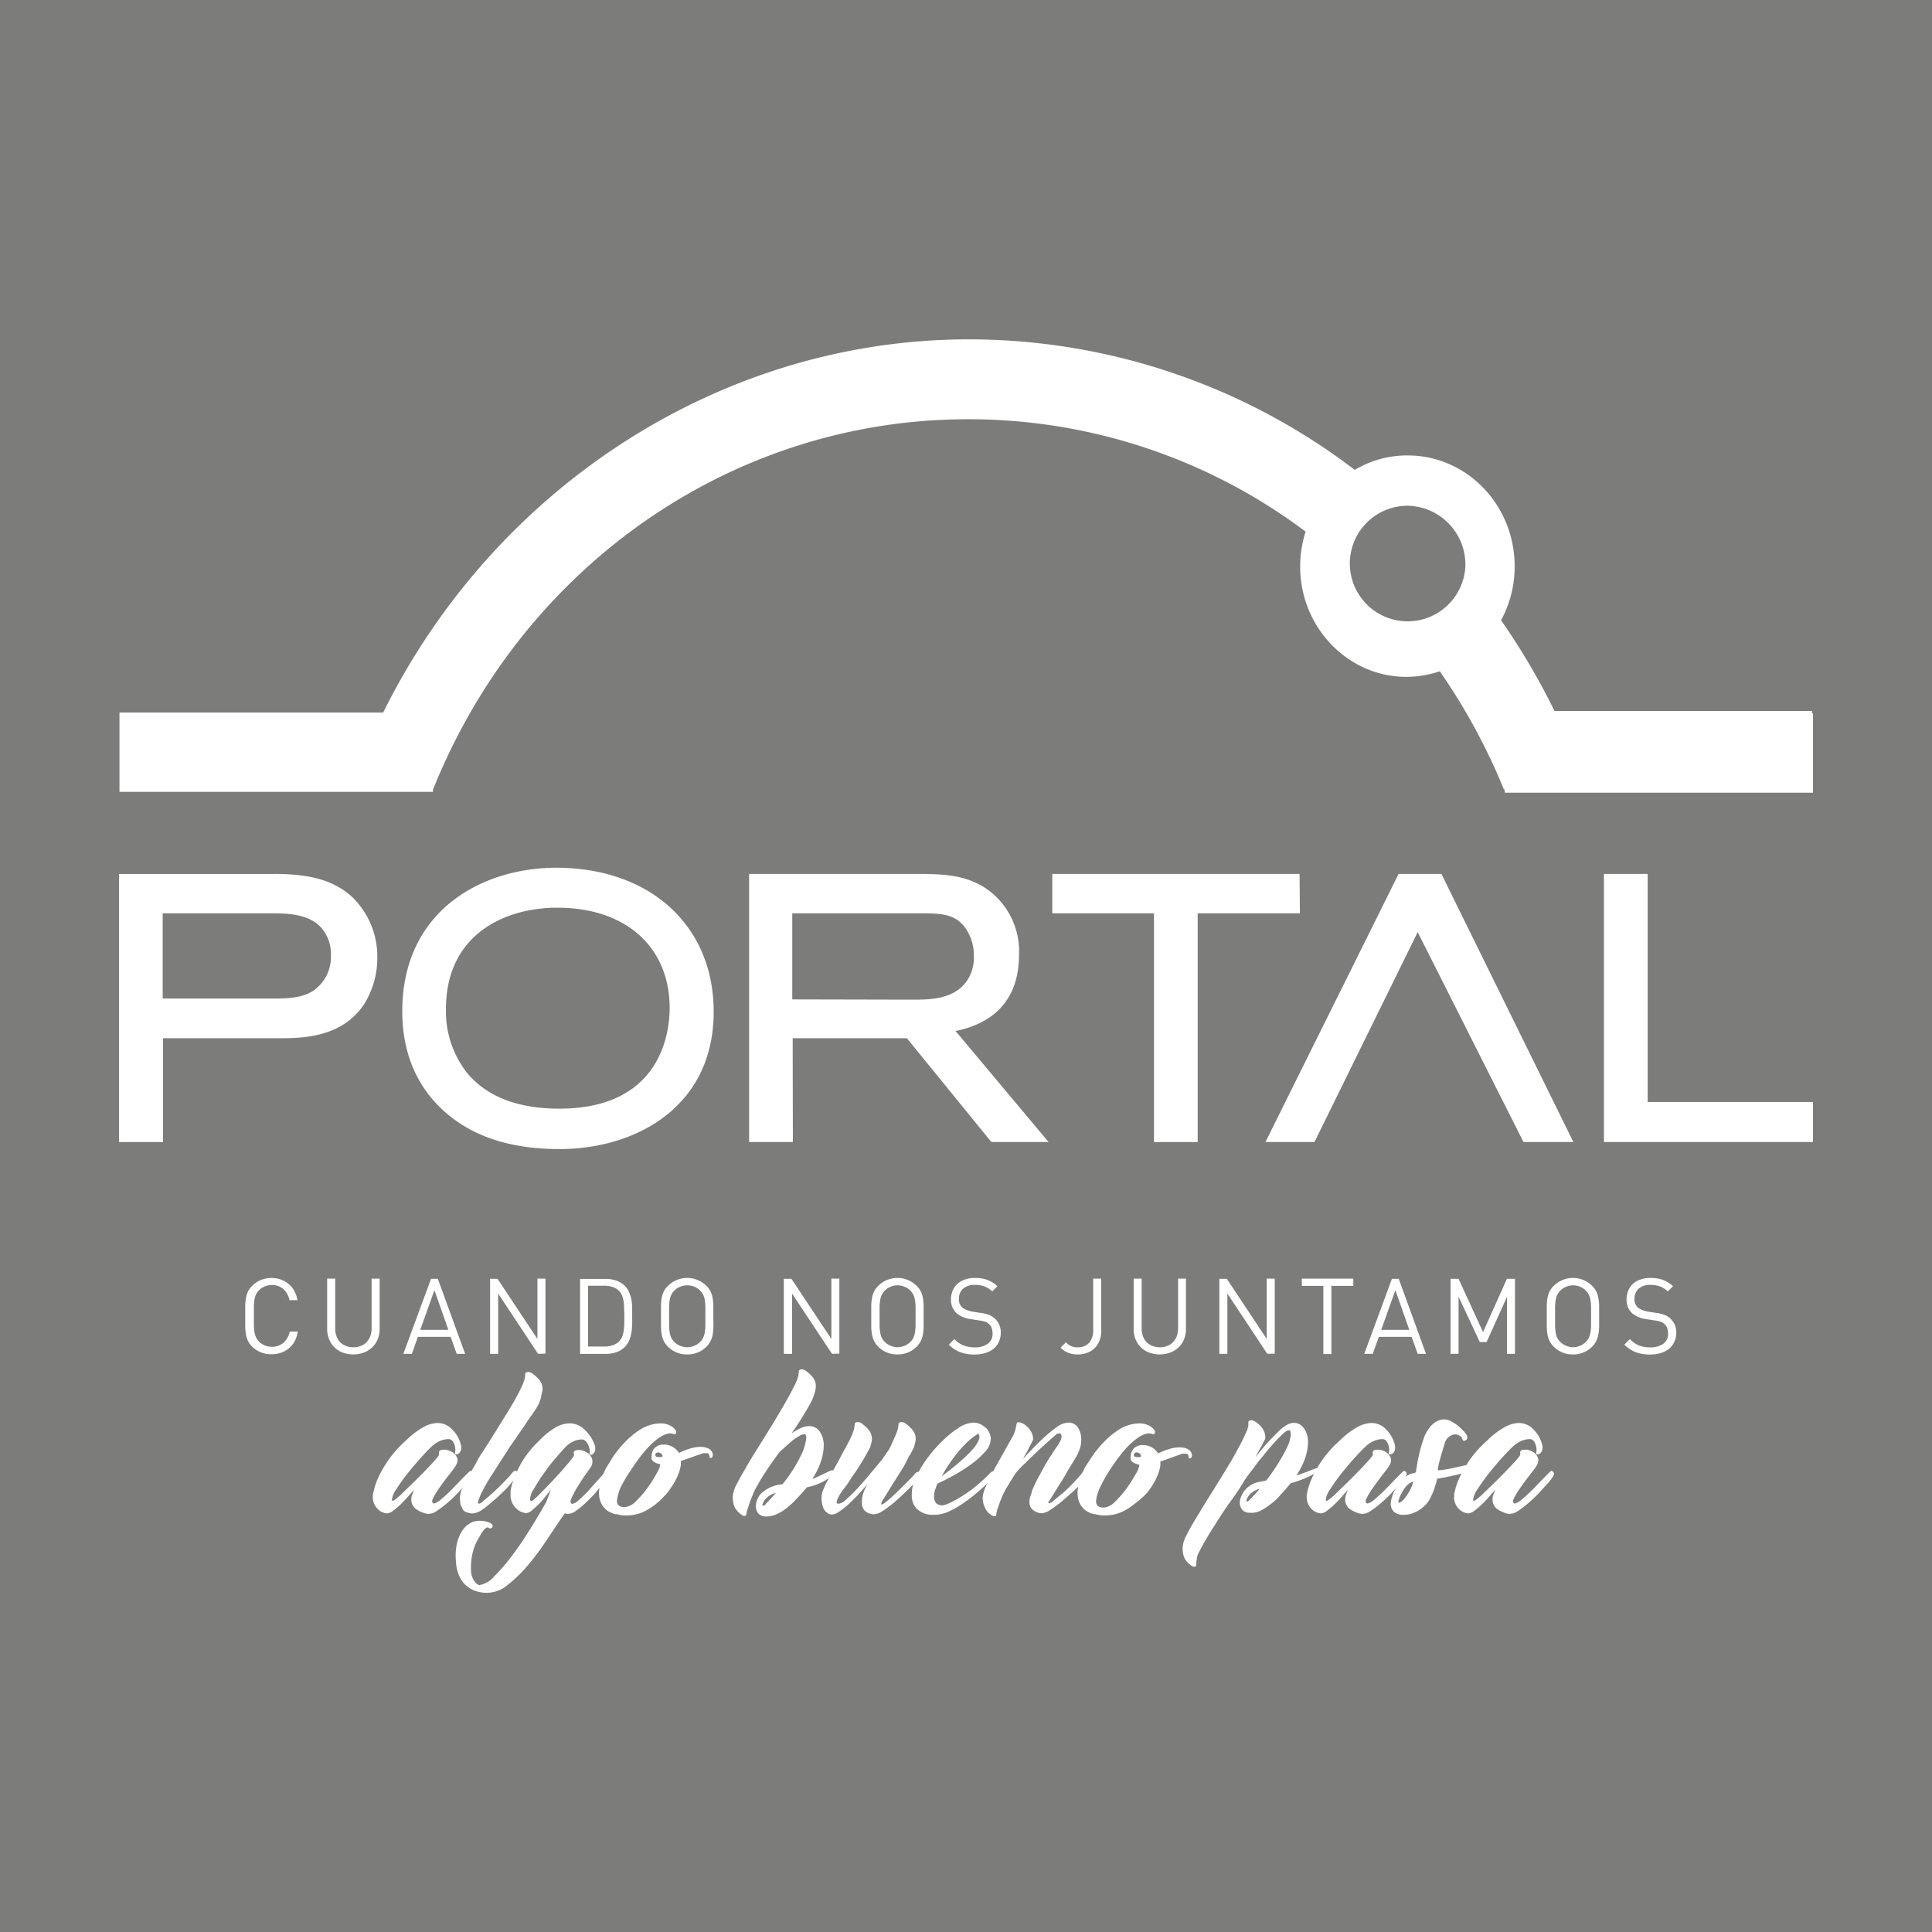 <svg xmlns="http://www.w3.org/2000/svg" viewBox="0 0 283.46 283.46"><defs><style>.cls-1{fill:#7c7c7b;}.cls-2{fill:#fff;}</style></defs><title>LOGOS PORTAL (BLANCO)</title><g id="Capa_2" data-name="Capa 2"><rect class="cls-1" width="283.46" height="283.46"/></g><g id="Capa_1" data-name="Capa 1"><path class="cls-2" d="M185.67,167.55h7.19L208,136.76l15.52,30.79h7.32l-19.36-39.33H205.2Zm5-39.33H154.39V134h14.92v33.56h6.41V134h15Zm-74.43,18.41V134h19.64c2.24.05,4.57.11,6,2.53a6.91,6.91,0,0,1,1,3.71A6,6,0,0,1,141.8,144c-1.93,2.67-5.47,2.67-8.05,2.67Zm.06,5.7h16.76l12.39,15.22h8.39l-13.64-16.28c3.14-.66,9.31-2.66,9.31-11.21a11.19,11.19,0,0,0-3.46-8.59c-3.32-3.13-7.37-3.19-10.68-3.25H109.91v39.33h6.42Zm-50.87-4.28c0-10.64,8.13-14.66,15.73-14.87h.67c10,0,16.42,5.78,16.42,14.72,0,3.46-1.17,14.76-16.18,14.76-6.12,0-10.68-1.77-13.57-5.28a14.58,14.58,0,0,1-3.07-9.32m-6.41.32c0,8.54,4.17,13.35,7.66,15.88,3.88,2.87,9.06,4.33,15.39,4.33,11.27,0,22.64-6.23,22.64-20.15,0-12.58-9.24-21.07-23-21.13-11.29,0-22.69,6.52-22.69,21.07M39.42,134c2.53,0,5.69,0,7.61,2a5.84,5.84,0,0,1,1.52,4.21,6,6,0,0,1-2.46,5.06c-1.74,1.23-4.16,1.23-6.11,1.23H23.87V134Zm.77-5.77H17.47v39.33h6.45V152.33H40.7c3.48,0,9.31,0,12.66-4.9a12.77,12.77,0,0,0,2-6.94,12.17,12.17,0,0,0-3.74-8.93c-2.65-2.37-6-3.34-11.43-3.34M215,83a8.48,8.48,0,1,1-8.48-8.8A8.64,8.64,0,0,1,215,83m5.79,33.3H266V104.67h-.14v-.36H228.07A101.38,101.38,0,0,0,220.23,91a16.41,16.41,0,0,0,2-7.89c0-9-7-16.29-15.71-16.29a15,15,0,0,0-7.75,2.12,93.38,93.38,0,0,0-56.65-19.15c-36.19,0-69.48,21.6-85.9,54.75H17.53v11.64h46v-.34h0l.21-.51C77.1,82.63,107.84,61.51,142,61.51A82.33,82.33,0,0,1,191.56,78a16.72,16.72,0,0,0-.8,5.13c0,8.92,7,16.18,15.6,16.18a15.86,15.86,0,0,0,4.88-.82,89.28,89.28,0,0,1,9.19,16.81l.21.51h.1ZM266,167.55v-5.87H241.74V128.22h-6.41v39.33Z"/><path class="cls-2" d="M43.21,196.83a3.65,3.65,0,0,1-.83,1,3.76,3.76,0,0,1-1.14.64,4.08,4.08,0,0,1-1.38.22A3.9,3.9,0,0,1,37,197.58a3.14,3.14,0,0,1-.6-.81,4.23,4.23,0,0,1-.31-.93,8,8,0,0,1-.11-1.18c0-.44,0-.95,0-1.54s0-1.11,0-1.54a7.91,7.91,0,0,1,.11-1.18,4.15,4.15,0,0,1,.31-.94,2.94,2.94,0,0,1,.6-.8,3.8,3.8,0,0,1,1.28-.86,4.14,4.14,0,0,1,1.54-.29,4.08,4.08,0,0,1,1.38.22,3.79,3.79,0,0,1,1.14.65,3.52,3.52,0,0,1,.83,1,4.5,4.5,0,0,1,.48,1.38H42.48a3,3,0,0,0-.9-1.62,2.48,2.48,0,0,0-1.72-.61,2.92,2.92,0,0,0-1,.2,2.56,2.56,0,0,0-.86.58,2.18,2.18,0,0,0-.41.56,2.72,2.72,0,0,0-.24.73,8.58,8.58,0,0,0-.1,1c0,.4,0,.89,0,1.47s0,1.06,0,1.46a8.37,8.37,0,0,0,.1,1,2.61,2.61,0,0,0,.24.73,2.41,2.41,0,0,0,.41.57,2.54,2.54,0,0,0,.86.57,2.92,2.92,0,0,0,1,.2,2.59,2.59,0,0,0,1.74-.6,3,3,0,0,0,.91-1.63h1.18A4.57,4.57,0,0,1,43.21,196.83Z"/><path class="cls-2" d="M55.41,196.5a3.54,3.54,0,0,1-.81,1.19,3.65,3.65,0,0,1-1.22.76,4.56,4.56,0,0,1-3.09,0,3.45,3.45,0,0,1-2-1.95A3.91,3.91,0,0,1,48,195V187.6h1.18v7.3a3.17,3.17,0,0,0,.19,1.14,2.35,2.35,0,0,0,1.37,1.43,3,3,0,0,0,1.1.2,3,3,0,0,0,1.1-.2,2.38,2.38,0,0,0,.85-.56,2.47,2.47,0,0,0,.54-.87,3.17,3.17,0,0,0,.19-1.14v-7.3h1.18V195A3.9,3.9,0,0,1,55.41,196.5Z"/><path class="cls-2" d="M67,198.63l-.88-2.49H61.31l-.88,2.49H59.18l4.06-11h1l4,11Zm-3.26-9.34-2.08,5.82h4.12Z"/><path class="cls-2" d="M78.94,198.63l-5.85-8.84v8.84H71.91v-11H73l5.85,8.82V187.6h1.18v11Z"/><path class="cls-2" d="M92.75,194.2a8.66,8.66,0,0,1-.1,1.25,5.05,5.05,0,0,1-.32,1.17,3.09,3.09,0,0,1-.65,1,3.51,3.51,0,0,1-1.21.76,4.67,4.67,0,0,1-1.58.26H85.11v-11h3.78a4.44,4.44,0,0,1,1.58.27,3.34,3.34,0,0,1,1.21.75,3.2,3.2,0,0,1,.65,1,4.35,4.35,0,0,1,.32,1.08,7.46,7.46,0,0,1,.1,1.16c0,.4,0,.79,0,1.17S92.76,193.78,92.75,194.2ZM91.57,192a5.86,5.86,0,0,0-.07-1,3.87,3.87,0,0,0-.21-.86,2.19,2.19,0,0,0-.44-.7,2.33,2.33,0,0,0-1-.63,4.07,4.07,0,0,0-1.19-.17H86.28v8.92h2.41a3.76,3.76,0,0,0,1.19-.18,2.33,2.33,0,0,0,1-.63,2,2,0,0,0,.44-.73,4.7,4.7,0,0,0,.21-.95,7,7,0,0,0,.07-1c0-.37,0-.72,0-1.06S91.58,192.31,91.57,192Z"/><path class="cls-2" d="M104.67,194.66a8,8,0,0,1-.11,1.18,4.23,4.23,0,0,1-.31.93,3.14,3.14,0,0,1-.6.81,3.86,3.86,0,0,1-2.82,1.14A3.85,3.85,0,0,1,98,197.58a3.14,3.14,0,0,1-.6-.81,4.23,4.23,0,0,1-.31-.93,8,8,0,0,1-.11-1.18c0-.44,0-.95,0-1.54s0-1.11,0-1.54a7.91,7.91,0,0,1,.11-1.18,4.15,4.15,0,0,1,.31-.94,2.94,2.94,0,0,1,.6-.8,4,4,0,0,1,5.64,0,2.94,2.94,0,0,1,.6.8,4.15,4.15,0,0,1,.31.94,7.91,7.91,0,0,1,.11,1.18c0,.43,0,.95,0,1.54S104.68,194.22,104.67,194.66Zm-1.18-3a8.39,8.39,0,0,0-.1-1,2.64,2.64,0,0,0-.24-.72,2.41,2.41,0,0,0-.41-.57,2.56,2.56,0,0,0-.86-.58,2.73,2.73,0,0,0-2.1,0,2.56,2.56,0,0,0-.86.58,2.41,2.41,0,0,0-.41.57,2.64,2.64,0,0,0-.24.72,8.39,8.39,0,0,0-.1,1c0,.4,0,.89,0,1.47s0,1.06,0,1.46a8.37,8.37,0,0,0,.1,1,2.9,2.9,0,0,0,.24.72,2.18,2.18,0,0,0,.41.56,2.56,2.56,0,0,0,.86.58,2.73,2.73,0,0,0,2.1,0,2.56,2.56,0,0,0,.86-.58,2.18,2.18,0,0,0,.41-.56,2.9,2.9,0,0,0,.24-.72,8.37,8.37,0,0,0,.1-1c0-.4,0-.89,0-1.46S103.5,192.05,103.49,191.65Z"/><path class="cls-2" d="M122.07,198.63l-5.86-8.84v8.84H115v-11h1.12l5.86,8.82V187.6h1.17v11Z"/><path class="cls-2" d="M135.51,194.66a8,8,0,0,1-.11,1.18,3.77,3.77,0,0,1-.31.93,3.14,3.14,0,0,1-.6.81,3.88,3.88,0,0,1-1.27.85,4,4,0,0,1-1.55.29,3.86,3.86,0,0,1-2.82-1.14,3.09,3.09,0,0,1-.59-.81,3.39,3.39,0,0,1-.31-.93,6.81,6.81,0,0,1-.12-1.18c0-.44,0-.95,0-1.54s0-1.11,0-1.54a6.71,6.71,0,0,1,.12-1.18,3.35,3.35,0,0,1,.31-.94,2.9,2.9,0,0,1,.59-.8,4,4,0,0,1,5.64,0,2.94,2.94,0,0,1,.6.8,3.71,3.71,0,0,1,.31.94,7.91,7.91,0,0,1,.11,1.18c0,.43,0,.95,0,1.54S135.52,194.22,135.51,194.66Zm-1.18-3a8.39,8.39,0,0,0-.1-1,2.34,2.34,0,0,0-.24-.72,2.41,2.41,0,0,0-.41-.57,2.56,2.56,0,0,0-.86-.58,2.73,2.73,0,0,0-1.05-.21,2.65,2.65,0,0,0-1,.21,2.38,2.38,0,0,0-.86.58,2.2,2.2,0,0,0-.42.57,2.34,2.34,0,0,0-.23.72,6.63,6.63,0,0,0-.11,1c0,.4,0,.89,0,1.47s0,1.06,0,1.46a6.63,6.63,0,0,0,.11,1,2.54,2.54,0,0,0,.23.72,2,2,0,0,0,.42.56,2.38,2.38,0,0,0,.86.58,2.65,2.65,0,0,0,1,.21,2.73,2.73,0,0,0,1.05-.21,2.56,2.56,0,0,0,.86-.58,2.18,2.18,0,0,0,.41-.56,2.54,2.54,0,0,0,.24-.72,8.37,8.37,0,0,0,.1-1c0-.4,0-.89,0-1.46S134.34,192.05,134.33,191.65Z"/><path class="cls-2" d="M146.53,196.9a2.66,2.66,0,0,1-.77,1,3.74,3.74,0,0,1-1.21.62,5.45,5.45,0,0,1-1.56.21,5.86,5.86,0,0,1-2.12-.34,4.79,4.79,0,0,1-1.66-1.11l.81-.81a4,4,0,0,0,1.38.95,4.72,4.72,0,0,0,1.63.26,3.08,3.08,0,0,0,1.9-.53,1.79,1.79,0,0,0,.7-1.51,2.42,2.42,0,0,0-.13-.79,1.38,1.38,0,0,0-.4-.59,1.62,1.62,0,0,0-.55-.34,6.12,6.12,0,0,0-.89-.19l-1.29-.2a4,4,0,0,1-2-.84,2.6,2.6,0,0,1-.84-2.06,3.18,3.18,0,0,1,.25-1.28,2.75,2.75,0,0,1,.7-1,3.35,3.35,0,0,1,1.11-.63,4.45,4.45,0,0,1,1.47-.22,4.91,4.91,0,0,1,1.81.29,4.5,4.5,0,0,1,1.47.92l-.75.76a3.76,3.76,0,0,0-1.1-.71,4,4,0,0,0-1.48-.24,2.43,2.43,0,0,0-1.71.56,1.91,1.91,0,0,0-.61,1.49,1.61,1.61,0,0,0,.5,1.27,2.64,2.64,0,0,0,.65.37,4.87,4.87,0,0,0,.83.23l1.21.19c.26,0,.49.08.69.13a3.46,3.46,0,0,1,.54.16,2.74,2.74,0,0,1,.42.21,3.18,3.18,0,0,1,.37.27,2.73,2.73,0,0,1,.93,2.19A3,3,0,0,1,146.53,196.9Z"/><path class="cls-2" d="M161.31,196.72a3,3,0,0,1-.71,1.08,3.14,3.14,0,0,1-1.09.68,3.81,3.81,0,0,1-1.38.24,3.77,3.77,0,0,1-1.4-.24,3.28,3.28,0,0,1-1.13-.75l.79-.79a2.67,2.67,0,0,0,.68.52,2.19,2.19,0,0,0,1.06.21,2.12,2.12,0,0,0,1.67-.66,2.73,2.73,0,0,0,.59-1.88V187.6h1.18v7.69A3.87,3.87,0,0,1,161.31,196.72Z"/><path class="cls-2" d="M173.72,196.5a3.4,3.4,0,0,1-.81,1.19,3.55,3.55,0,0,1-1.22.76,4.53,4.53,0,0,1-3.08,0,3.43,3.43,0,0,1-2-1.95,3.9,3.9,0,0,1-.28-1.51V187.6h1.17v7.3a3.41,3.41,0,0,0,.19,1.14,2.32,2.32,0,0,0,.53.87,2.47,2.47,0,0,0,.85.56,3.13,3.13,0,0,0,2.2,0,2.34,2.34,0,0,0,.84-.56,2.49,2.49,0,0,0,.55-.87,3.41,3.41,0,0,0,.19-1.14v-7.3H174V195A3.91,3.91,0,0,1,173.72,196.5Z"/><path class="cls-2" d="M185.93,198.63l-5.85-8.84v8.84H178.9v-11H180l5.85,8.82V187.6h1.18v11Z"/><path class="cls-2" d="M195.34,188.66v10h-1.18v-10H191V187.6h7.56v1.06Z"/><path class="cls-2" d="M208,198.63l-.89-2.49h-4.81l-.89,2.49h-1.25l4.06-11h1l4,11Zm-3.27-9.34-2.08,5.82h4.12Z"/><path class="cls-2" d="M221.11,198.63v-8.38l-3,6.65h-1L214,190.25v8.38h-1.18v-11H214l3.59,7.82,3.5-7.82h1.18v11Z"/><path class="cls-2" d="M234.62,194.66a6.81,6.81,0,0,1-.12,1.18,3.39,3.39,0,0,1-.31.93,3.09,3.09,0,0,1-.59.81,3.86,3.86,0,0,1-2.82,1.14,3.83,3.83,0,0,1-2.82-1.14,3.14,3.14,0,0,1-.6-.81,3.77,3.77,0,0,1-.31-.93,8,8,0,0,1-.11-1.18c0-.44,0-.95,0-1.54s0-1.11,0-1.54a7.91,7.91,0,0,1,.11-1.18,3.71,3.71,0,0,1,.31-.94,2.94,2.94,0,0,1,.6-.8,4,4,0,0,1,5.64,0,2.9,2.9,0,0,1,.59.8,3.35,3.35,0,0,1,.31.94,6.71,6.71,0,0,1,.12,1.18c0,.43,0,.95,0,1.54S234.63,194.22,234.62,194.66Zm-1.18-3a6.63,6.63,0,0,0-.11-1,2.65,2.65,0,0,0-.23-.72,2.2,2.2,0,0,0-.42-.57,2.38,2.38,0,0,0-.86-.58,2.65,2.65,0,0,0-1-.21,2.73,2.73,0,0,0-1.05.21,2.56,2.56,0,0,0-.86.58,2.79,2.79,0,0,0-.42.57,2.65,2.65,0,0,0-.23.72,8.39,8.39,0,0,0-.1,1c0,.4,0,.89,0,1.47s0,1.06,0,1.46a8.37,8.37,0,0,0,.1,1,2.9,2.9,0,0,0,.23.72,2.49,2.49,0,0,0,.42.56,2.56,2.56,0,0,0,.86.58,2.73,2.73,0,0,0,1.05.21,2.65,2.65,0,0,0,1-.21,2.38,2.38,0,0,0,.86-.58,2,2,0,0,0,.42-.56,2.9,2.9,0,0,0,.23-.72,6.63,6.63,0,0,0,.11-1c0-.4,0-.89,0-1.46S233.45,192.05,233.44,191.65Z"/><path class="cls-2" d="M245.64,196.9a2.77,2.77,0,0,1-.77,1,3.74,3.74,0,0,1-1.21.62,5.45,5.45,0,0,1-1.56.21,5.86,5.86,0,0,1-2.12-.34,4.79,4.79,0,0,1-1.66-1.11l.81-.81a3.9,3.9,0,0,0,1.38.95,4.66,4.66,0,0,0,1.62.26,3.12,3.12,0,0,0,1.91-.53,1.81,1.81,0,0,0,.7-1.51,2.18,2.18,0,0,0-.14-.79,1.36,1.36,0,0,0-.39-.59,1.72,1.72,0,0,0-.55-.34,6.12,6.12,0,0,0-.89-.19l-1.29-.2a4,4,0,0,1-2-.84,2.62,2.62,0,0,1-.83-2.06,3.18,3.18,0,0,1,.25-1.28,2.63,2.63,0,0,1,.7-1,3.16,3.16,0,0,1,1.11-.63,4.45,4.45,0,0,1,1.47-.22,5,5,0,0,1,1.81.29,4.5,4.5,0,0,1,1.47.92l-.76.76a3.63,3.63,0,0,0-1.1-.71,3.9,3.9,0,0,0-1.47-.24,2.47,2.47,0,0,0-1.72.56,1.94,1.94,0,0,0-.6,1.49,1.61,1.61,0,0,0,.49,1.27,2.93,2.93,0,0,0,.66.37,4.63,4.63,0,0,0,.83.23l1.21.19c.26,0,.49.08.69.13a3,3,0,0,1,.53.16,2.46,2.46,0,0,1,.43.21,2.42,2.42,0,0,1,.36.27,2.73,2.73,0,0,1,.93,2.19A3,3,0,0,1,245.64,196.9Z"/><path class="cls-2" d="M69.21,215.92a.43.43,0,0,1,.15.29,1,1,0,0,1-.17.47c-.11.17-.32.44-.61.8l-1.14,1.27c-.51.55-1,1.08-1.63,1.6a15.21,15.21,0,0,1-1.71,1.32,2.14,2.14,0,0,1-1.41.44,4.35,4.35,0,0,1-1.63-.69,1.7,1.7,0,0,1-.71-1.51,2,2,0,0,1,.15-.68l.24-.63c-.16.16-.41.44-.75.83s-.7.78-1.09,1.17a9.74,9.74,0,0,1-1.16,1,1.75,1.75,0,0,1-.91.44,2.11,2.11,0,0,1-1.43-.66,2.47,2.47,0,0,1-.7-1.88s0-.27.13-.73a9.18,9.18,0,0,1,.6-1.82,17.4,17.4,0,0,1,1.47-2.61,16.5,16.5,0,0,1,2.67-3,12,12,0,0,1,2.63-2,4.61,4.61,0,0,1,2-.56,2.94,2.94,0,0,1,2.19,1,4.79,4.79,0,0,1,1.22,2.14,1.62,1.62,0,0,1,0,.9.92.92,0,0,1-.34.46.48.48,0,0,1-.39.1q-.16,0-.12-.24a2.07,2.07,0,0,0-.12-1.27c-.18-.49-.46-.73-.85-.73a3.43,3.43,0,0,0-1.15.24,4.38,4.38,0,0,0-1.39.93c-.42.39-1,1-1.6,1.68s-1.29,1.48-1.9,2.26a22.8,22.8,0,0,0-1.58,2.22,3.53,3.53,0,0,0-.66,1.48c0,.17,0,.25.09.25a.7.7,0,0,0,.32-.15c.14-.1.43-.34.88-.73.22-.23.65-.64,1.27-1.24s1.27-1.24,1.92-1.9,1.22-1.27,1.73-1.83.73-.87.7-1q-.15-.54.42-.63a2,2,0,0,1,1.19.17,1.85,1.85,0,0,1,1,.9c.21.42.09.94-.37,1.56-.13.19-.4.56-.82,1.09s-.84,1.1-1.25,1.68a15.5,15.5,0,0,0-1,1.58c-.24.48-.25.76,0,.86,0,0,0,0,0,0s0,.05,0,.05a2.33,2.33,0,0,0,1.12-.63,19.25,19.25,0,0,0,1.61-1.48l1.58-1.64c.51-.51.87-.87,1.1-1.07C69.05,215.84,69.12,215.86,69.21,215.92Z"/><path class="cls-2" d="M74.47,212.81c-.84,1.29-1.63,2.52-2.36,3.67a24,24,0,0,0-1.58,2.8c-.1.23-.2.5-.32.81s-.1.47,0,.51.31,0,.65-.32.75-.63,1.22-1.05.94-.87,1.41-1.34.87-.88,1.2-1.24l.14-.14a3.17,3.17,0,0,1,.44-.54c.19-.19.37-.23.54-.1s.21.21.14.44a3.15,3.15,0,0,1-.78,1.07,12.42,12.42,0,0,1-1,1.15c-.51.5-1,1-1.61,1.51s-1.12,1-1.66,1.34a2.87,2.87,0,0,1-1.29.63,1.31,1.31,0,0,1-.65,0,5.43,5.43,0,0,1-.61-.17.93.93,0,0,1-.42-.34l-.17-.29v-.1a1.32,1.32,0,0,1-.24-.7c0-.31-.05-.55-.05-.71a4.42,4.42,0,0,1,.56-1.8c.37-.75.79-1.49,1.24-2.24l.49-.83a12.84,12.84,0,0,1,1-1.73l1.14-1.77q1.71-2.73,2.85-4.61a32.32,32.32,0,0,0,1.73-3.14,6.72,6.72,0,0,0,.49-1.29,4,4,0,0,0,.09-.7q0-.2.27-.27a.94.94,0,0,1,.66.12,5.49,5.49,0,0,1,1.12,1,2,2,0,0,1,.44,1.73c-.07.26-.12.53-.17.83a4.32,4.32,0,0,1-.42,1.12,5,5,0,0,1-.26.48c-.09.13-.18.29-.3.46s-.27.41-.48.69-.48.67-.81,1.19L75,212a4.56,4.56,0,0,0-.27.39C74.61,212.55,74.54,212.68,74.47,212.81Z"/><path class="cls-2" d="M89.13,215.92a.43.43,0,0,1,.15.29c0,.23-.2.65-.69,1.27-.22.29-.57.71-1,1.27s-1,1.08-1.51,1.6a12.9,12.9,0,0,1-1.59,1.32,2,2,0,0,1-1.36.44.56.56,0,0,0-.29-.05q-1.17,1.69-2.51,3.72a41.13,41.13,0,0,1-2.8,3.78,20,20,0,0,1-3,2.94,4.76,4.76,0,0,1-3,1.19,5.14,5.14,0,0,1-2.07-.38,4.32,4.32,0,0,1-1.39-1,4.44,4.44,0,0,1-.82-1.42,5.52,5.52,0,0,1-.34-1.67,8.52,8.52,0,0,1,.14-2.8,5.85,5.85,0,0,1,.8-1.88A3.44,3.44,0,0,1,69,223.47a2.77,2.77,0,0,1,1.29-.34,3.72,3.72,0,0,1,1.39.22c.38.14.58.31.61.51a.32.32,0,0,1-.15.29.4.4,0,0,1-.24.1.37.37,0,0,1-.19-.07.34.34,0,0,0-.2-.08c-.1,0-.23.08-.41.25a4,4,0,0,0-.71,1.07,7,7,0,0,0-.75,1.46,7.85,7.85,0,0,0-.39,1.41,10.39,10.39,0,0,0-.15,1.24c0,.37,0,.66,0,.85a3.38,3.38,0,0,0,.22,1.1,2.12,2.12,0,0,0,.41.66,1.62,1.62,0,0,0,.53.43,3.63,3.63,0,0,0,2.25-1.29,28.2,28.2,0,0,0,2.7-3.14q1.38-1.84,2.7-4c.88-1.42,1.62-2.67,2.24-3.78l.68-1.8-.66.83a15.22,15.22,0,0,1-1,1.17,12.51,12.51,0,0,1-1.09,1,1.62,1.62,0,0,1-.83.44,2.3,2.3,0,0,1-1.49-.66,2.68,2.68,0,0,1-.85-1.88s0-.27,0-.73A7.63,7.63,0,0,1,75.4,217a14.92,14.92,0,0,1,1.24-2.61,14.42,14.42,0,0,1,2.46-3,11,11,0,0,1,2.48-2,4.36,4.36,0,0,1,2-.56,3.15,3.15,0,0,1,2.26,1,5.31,5.31,0,0,1,1.39,2.14,1.39,1.39,0,0,1,.07.9,1,1,0,0,1-.31.46.42.42,0,0,1-.37.1q-.16,0-.12-.24a1.5,1.5,0,0,0,0-.59,3.41,3.41,0,0,0-.22-.66,1.74,1.74,0,0,0-.39-.53.76.76,0,0,0-.54-.22,3.23,3.23,0,0,0-1.12.24,3.94,3.94,0,0,0-1.31.93c-.39.39-.89,1-1.49,1.68s-1.17,1.48-1.73,2.26a25,25,0,0,0-1.41,2.22,3,3,0,0,0-.53,1.48c.06.17.11.25.14.25a.7.7,0,0,0,.32-.15,8,8,0,0,0,.8-.73c.23-.23.64-.64,1.22-1.24s1.18-1.24,1.78-1.9,1.12-1.27,1.58-1.83.66-.87.63-1c-.13-.36,0-.57.37-.63a2,2,0,0,1,1.19.17,2.07,2.07,0,0,1,1,.9,1.48,1.48,0,0,1-.22,1.56c-.13.19-.38.56-.76,1.09s-.73,1.1-1.09,1.68a14.2,14.2,0,0,0-.85,1.58c-.21.48-.21.76,0,.86,0,0,.05,0,.05,0s0,.05,0,.05a2.13,2.13,0,0,0,1.07-.63,17.24,17.24,0,0,0,1.49-1.48l1.46-1.64,1-1.07S89,215.86,89.13,215.92Z"/><path class="cls-2" d="M96.29,220.62a9.4,9.4,0,0,1-1.68,1.1,5.72,5.72,0,0,1-1.51.51,7.57,7.57,0,0,1-1.24.12,4.93,4.93,0,0,1-1-.1l-.39-.1a.3.3,0,0,1-.19,0,3.33,3.33,0,0,1-1.27-.59,2.91,2.91,0,0,1-.75-.9,3.18,3.18,0,0,1-.34-1.07,5.08,5.08,0,0,1,0-1.1,6.15,6.15,0,0,1,.46-1.92c.25-.54.4-.88.47-1.05.23-.39.58-.94,1-1.65a17.1,17.1,0,0,1,1.73-2.17,12.41,12.41,0,0,1,2.29-1.92,5.76,5.76,0,0,1,2.78-.93,3.12,3.12,0,0,1,1.56.25,2.36,2.36,0,0,1,.82.61.57.57,0,0,1,.15.56c-.07.16-.21.2-.44.1a1.36,1.36,0,0,0-.85,0l-.42.13c.1,0,0,0-.14.07a5.44,5.44,0,0,0-.93.59,11.67,11.67,0,0,0-1.53,1.44,22.75,22.75,0,0,0-2,2.64A25.44,25.44,0,0,0,91.17,218a6.75,6.75,0,0,0-.63,2c-.1.75.28,1.12,1.12,1.12a2.58,2.58,0,0,0,1.66-.88,13.64,13.64,0,0,0,1.72-2,17.83,17.83,0,0,0,1.34-2.13,3,3,0,0,0,.49-1.29,2.45,2.45,0,0,1-.9-.32.75.75,0,0,1-.36-.86,1.71,1.71,0,0,1,.38-1.12,1.89,1.89,0,0,1,.69-.47,1.54,1.54,0,0,1,.6-.1l.22,0a2.56,2.56,0,0,1,1.12.29,2.91,2.91,0,0,1,1,.93,10,10,0,0,1,1.53-.61,5.15,5.15,0,0,1,1.53-.27,2.89,2.89,0,0,1,1.17.19,1.56,1.56,0,0,1,.56.44,1.07,1.07,0,0,1,.17.64.55.55,0,0,1-.07.19.23.23,0,0,1-.22.15c-.1,0-.15,0-.17-.1s0-.15-.05-.24a.63.63,0,0,0-.1-.25.3.3,0,0,0-.26-.1,1.39,1.39,0,0,1-.34,0,.86.86,0,0,0-.39.07l-1,.34c-.44.17-1.13.41-2.07.73a1.52,1.52,0,0,0,0,.49,6.44,6.44,0,0,1-.39,1.46,9.71,9.71,0,0,1-.63,1.29c-.23.38-.51.79-.83,1.24A13.06,13.06,0,0,1,96.29,220.62Zm.34-6.84h.27a.52.52,0,0,0,.31-.1.57.57,0,0,0-.27-.46.76.76,0,0,0-.36-.12.41.41,0,0,0-.44.34C96.14,213.67,96.3,213.78,96.63,213.78Z"/><path class="cls-2" d="M122.42,215.87s0,0,0,0,0,0,0,.05c0,.2-.29.53-.87,1a8.92,8.92,0,0,1-3.15,1.29l-.68.78c-.23.26-.47.52-.73.78a11.92,11.92,0,0,1-1.41,1.36,7.35,7.35,0,0,1-1.46.95,3.66,3.66,0,0,1-1.66.41,1.47,1.47,0,0,1-1.19-.43,1.61,1.61,0,0,1-.37-1.08,2.74,2.74,0,0,1,1-2.06,5.15,5.15,0,0,1,2.9-1.15,21.4,21.4,0,0,0,2.68-4.16,7.51,7.51,0,0,0,.82-2.66c0-.35-.09-.53-.29-.53a1.63,1.63,0,0,0-.75.27,6.47,6.47,0,0,0-1,.68c-.34.27-.68.57-1,.87l-.9.81c-.81,1.1-1.47,2.05-2,2.85s-.91,1.47-1.22,2a10.69,10.69,0,0,0-.68,1.38c-.15.38-.29.71-.41,1,0,.1-.08.23-.13.39s-.1.34-.17.54-.12.38-.17.56a1.6,1.6,0,0,0-.07.36.28.28,0,0,1-.2.27c-.13.05-.3,0-.53-.17a3.58,3.58,0,0,1-.68-.63,2.32,2.32,0,0,1-.49-1,5.32,5.32,0,0,1-.1-1,4.42,4.42,0,0,1,.56-1.8c.38-.75.79-1.49,1.24-2.24.52-.91,1.15-2,1.88-3.12l2.17-3.5c.71-1.17,1.36-2.27,1.94-3.29s1-1.84,1.32-2.46a6.72,6.72,0,0,0,.49-1.29,4,4,0,0,0,.09-.71q0-.19.27-.27a1,1,0,0,1,.66.13,5.36,5.36,0,0,1,1.1,1,2.12,2.12,0,0,1,.43,1.73,7.14,7.14,0,0,1-.86,2.29,46.66,46.66,0,0,1-2.67,4.24,9.19,9.19,0,0,1,1.27-.74,3.05,3.05,0,0,1,1.35-.33,1.83,1.83,0,0,1,1.51.78,3.42,3.42,0,0,1,.59,2.14,7.21,7.21,0,0,1-.38,2.19,10.75,10.75,0,0,1-1.29,2.63,4.28,4.28,0,0,0,.8-.32l.91-.43c.29-.15.55-.27.78-.37a1.51,1.51,0,0,1,.43-.15A.44.44,0,0,1,122.42,215.87Zm-10.07,4.77c.52-.51,1-1,1.47-1.6a2.84,2.84,0,0,0-1.59,1,2.9,2.9,0,0,0-.36.68c0,.13,0,.2.09.2a.7.7,0,0,0,.25-.1A.29.29,0,0,0,112.35,220.64Z"/><path class="cls-2" d="M121.85,222.2a1.16,1.16,0,0,1-.54-.29,2,2,0,0,1-.41-.44,3.27,3.27,0,0,1-.27-.78,5.32,5.32,0,0,1-.1-1,3.21,3.21,0,0,1,.39-1.41,4.09,4.09,0,0,1,.39-.83l.1-.19h0v0l.73-1.32c.55-1,1-1.81,1.31-2.41s.58-1.07.76-1.41l.39-.73c.08-.15.15-.3.22-.46a7,7,0,0,0,.49-1.29,4.09,4.09,0,0,0,.09-.71q0-.19.27-.27a1,1,0,0,1,.66.12,5.76,5.76,0,0,1,1.12,1,2.09,2.09,0,0,1,.44,1.73l-.2.78c-.26.52-.54,1-.85,1.56s-.6,1-.88,1.43-.53.82-.75,1.12a4.78,4.78,0,0,0-.44.66,13.55,13.55,0,0,1-1,1.41,7.49,7.49,0,0,0-.93,1.56l-.1.39c0,.13.15.2.34.2a1.92,1.92,0,0,0,1-.56c.44-.38.94-.86,1.51-1.46s1.18-1.29,1.83-2.07l2-2.39,1-1.46.29-.54a5.23,5.23,0,0,1,.22-.51l.31-.7a7,7,0,0,0,.49-1.29,4.34,4.34,0,0,0,.1-.71c0-.13.09-.22.26-.27a1,1,0,0,1,.66.12,5.49,5.49,0,0,1,1.12,1,2.06,2.06,0,0,1,.44,1.73l-.19.78-.37.73a4.39,4.39,0,0,1-.41.68c-.07.17-.16.35-.27.56s-.25.48-.42.81c-.74,1.2-1.34,2.15-1.8,2.87l-1,1.63a6.45,6.45,0,0,0-.47.78,1,1,0,0,0-.09.31c0,.07,0,.1,0,.1a1.91,1.91,0,0,0,.77-.46c.39-.31.81-.68,1.27-1.12s.92-.89,1.39-1.36l1.19-1.2c.07-.09.18-.23.34-.41a.68.68,0,0,1,.49-.27.09.09,0,0,1,.07,0l.07,0a.43.43,0,0,1,.15.29,1.06,1.06,0,0,1-.17.49,5.73,5.73,0,0,1-.61.78q-.43.48-1.26,1.29c-.56.53-1.12,1.05-1.71,1.56a16.25,16.25,0,0,1-1.7,1.29,2.8,2.8,0,0,1-1.27.53,2.09,2.09,0,0,1-1.31-.41,1.53,1.53,0,0,1-.54-1.29,4.46,4.46,0,0,1,.15-1.27,7.92,7.92,0,0,1,.68-1.46c-.36.42-.78.9-1.27,1.44s-1,1-1.51,1.51a11.25,11.25,0,0,1-1.51,1.17A1.69,1.69,0,0,1,121.85,222.2Z"/><path class="cls-2" d="M145.07,217.43c-.35.36-.85.81-1.48,1.36a22.8,22.8,0,0,1-2.05,1.61,14.27,14.27,0,0,1-2.24,1.32,5.08,5.08,0,0,1-2.11.53l-.2,0a.63.63,0,0,0-.19,0h-.05a3.28,3.28,0,0,1-2.36-1,2.82,2.82,0,0,1-.61-1.77,5.48,5.48,0,0,1,.41-2.32c.28-.56.56-1.12.85-1.68a15.58,15.58,0,0,1,1.27-1.87,20.49,20.49,0,0,1,2-2.24,14.37,14.37,0,0,1,2.33-1.87,4.23,4.23,0,0,1,2.24-.78,2.26,2.26,0,0,1,.83.19s0,0,.07,0a3.27,3.27,0,0,1,.32.19,3.33,3.33,0,0,1,.34.24c.1.09.16.13.2.13a2.49,2.49,0,0,1,.73,1.6,3,3,0,0,1-.9,2,13.18,13.18,0,0,1-2.17,1.9,24.45,24.45,0,0,1-2.58,1.61c-.88.47-1.61.84-2.19,1.1-.16.42-.29.76-.37,1a3,3,0,0,0-.12.87c0,.88.42,1.32,1.27,1.32a2.74,2.74,0,0,0,.7-.22,10.29,10.29,0,0,0,1.41-.71,19,19,0,0,0,2-1.29,20.69,20.69,0,0,0,2.32-2s.14-.11.34-.34a1.4,1.4,0,0,1,.58-.44.79.79,0,0,1,.24,0,.23.23,0,0,1,.15.25,1.29,1.29,0,0,1-.22.51A3,3,0,0,1,145.07,217.43Zm-6.13-2.14a6.3,6.3,0,0,0-.41.66l-.37.65c1.17-.87,2.12-1.64,2.85-2.29a17,17,0,0,0,1.7-1.67,5,5,0,0,0,.81-1.17,2,2,0,0,0,.19-.71.7.7,0,0,0-.1-.29.41.41,0,0,1,0-.15s-.06,0-.27.15a8.48,8.48,0,0,0-1,.73,15.72,15.72,0,0,0-1.51,1.53A22.73,22.73,0,0,0,138.94,215.29Z"/><path class="cls-2" d="M149,216.17c-.33.51-.58.93-.78,1.24l-.53.87c-.17.28-.32.57-.47.88s-.31.71-.51,1.19l-.39,1.17a.55.55,0,0,0-.14-.17h-.05s.06.07.19.17a2.2,2.2,0,0,0-.14.68c0,.17-.1.25-.3.25s-.72-.26-1.09-.76a3.39,3.39,0,0,1-.61-2,4.88,4.88,0,0,1,.51-1.7c.34-.78.75-1.62,1.24-2.51s1-1.76,1.46-2.61.86-1.51,1.12-2a4.31,4.31,0,0,0,.44-1c.07-.28.11-.5.15-.68a2.3,2.3,0,0,1,.09-.39c0-.08.13-.12.3-.12a1.39,1.39,0,0,1,.61.19,3.18,3.18,0,0,1,.68.51,3.39,3.39,0,0,1,.56.78,2.14,2.14,0,0,1,.24,1,1.58,1.58,0,0,1-.22.51l-.46.9c-.16.33-.33.63-.49.9a4.38,4.38,0,0,0-.29.56c.26-.29.66-.73,1.22-1.31s1.14-1.17,1.77-1.75a19.78,19.78,0,0,1,1.9-1.56,3,3,0,0,1,1.63-.68,1.64,1.64,0,0,1,1.56.77,3.38,3.38,0,0,1,.44,1.66,4.91,4.91,0,0,1-.15,1.22v0c0,.06-.09.23-.19.51a6.4,6.4,0,0,1-.49,1c-.48.81-1,1.6-1.43,2.38s-.9,1.47-1.27,2.07l-1.29,2.07c0,.1,0,.15.1.15a1.72,1.72,0,0,0,.73-.44c.35-.29.76-.64,1.21-1s.91-.83,1.37-1.29a16,16,0,0,0,1.12-1.22l.14-.14c.1-.13.22-.29.37-.47a.63.63,0,0,1,.46-.26c.2,0,.29.13.29.39s-.21.6-.73,1.21a14.11,14.11,0,0,1-1.26,1.32c-.55.52-1.13,1-1.73,1.53a15.76,15.76,0,0,1-1.73,1.29,2.67,2.67,0,0,1-1.26.54,2.13,2.13,0,0,1-1.27-.42,1.4,1.4,0,0,1-.59-1.24,2.62,2.62,0,0,1,.18-.95,2.39,2.39,0,0,0,.17-.61c.26-.64.58-1.35,1-2.11s.78-1.47,1.17-2.12.92-1.48,1.41-2.19a5.79,5.79,0,0,0,.61-1,1.75,1.75,0,0,0,.17-.63c0-.29-.13-.44-.39-.44a.72.72,0,0,0-.34.1q-1.56,1.37-2.58,2.31c-.68.64-1.36,1.28-2,1.93A12.93,12.93,0,0,0,149,216.17Z"/><path class="cls-2" d="M166.5,220.62a9.4,9.4,0,0,1-1.68,1.1,5.72,5.72,0,0,1-1.51.51,7.57,7.57,0,0,1-1.24.12,4.93,4.93,0,0,1-1-.1l-.38-.1a.31.31,0,0,1-.2,0,3.33,3.33,0,0,1-1.27-.59,2.91,2.91,0,0,1-.75-.9,3.18,3.18,0,0,1-.34-1.07,5.08,5.08,0,0,1,0-1.1,5.88,5.88,0,0,1,.47-1.92c.24-.54.4-.88.46-1.05q.34-.58,1.05-1.65a15.49,15.49,0,0,1,1.73-2.17,12.35,12.35,0,0,1,2.28-1.92,5.76,5.76,0,0,1,2.78-.93,3.12,3.12,0,0,1,1.56.25,2.41,2.41,0,0,1,.83.61.56.56,0,0,1,.14.56c-.06.16-.21.2-.44.1a1.36,1.36,0,0,0-.85,0,1.87,1.87,0,0,0-.41.13c.09,0,.05,0-.15.07a5.48,5.48,0,0,0-.92.59,11.05,11.05,0,0,0-1.54,1.44,22.75,22.75,0,0,0-2,2.64,23.65,23.65,0,0,0-1.65,2.83,6.52,6.52,0,0,0-.64,2c-.09.75.28,1.12,1.12,1.12a2.58,2.58,0,0,0,1.66-.88,14.32,14.32,0,0,0,1.73-2,20.81,20.81,0,0,0,1.34-2.13,2.91,2.91,0,0,0,.48-1.29,2.45,2.45,0,0,1-.9-.32.75.75,0,0,1-.36-.86,1.66,1.66,0,0,1,.39-1.12,1.78,1.78,0,0,1,.68-.47,1.58,1.58,0,0,1,.61-.1l.22,0a2.59,2.59,0,0,1,1.12.29,2.8,2.8,0,0,1,1,.93,10,10,0,0,1,1.53-.61,5.15,5.15,0,0,1,1.54-.27,2.84,2.84,0,0,1,1.16.19,1.56,1.56,0,0,1,.56.44,1.07,1.07,0,0,1,.17.64.55.55,0,0,1-.07.19.23.23,0,0,1-.22.15c-.09,0-.15,0-.17-.1s0-.15-.05-.24a.62.62,0,0,0-.09-.25.34.34,0,0,0-.27-.1,1.43,1.43,0,0,1-.34,0,.86.86,0,0,0-.39.07l-.95.34c-.44.17-1.13.41-2.07.73a1.87,1.87,0,0,0,0,.49,6,6,0,0,1-.39,1.46,8.62,8.62,0,0,1-.63,1.29c-.23.38-.51.79-.83,1.24A13.06,13.06,0,0,1,166.5,220.62Zm.34-6.84h.27a.5.5,0,0,0,.31-.1.59.59,0,0,0-.26-.46.83.83,0,0,0-.37-.12.42.42,0,0,0-.44.34C166.35,213.67,166.51,213.78,166.84,213.78Z"/><path class="cls-2" d="M175.75,228.05a3.32,3.32,0,0,0-.17.78,5.9,5.9,0,0,0-.07.77.28.28,0,0,1-.2.27c-.13,0-.31,0-.53-.17a3.94,3.94,0,0,1-.69-.63,2.33,2.33,0,0,1-.48-1,4.73,4.73,0,0,1-.1-1,4.42,4.42,0,0,1,.56-1.8c.37-.75.79-1.49,1.24-2.24s1-1.65,1.58-2.6l1.83-2.93c.62-1,1.21-2,1.78-2.92s1-1.81,1.43-2.55l.54-1.08.27-.61c.08-.17.15-.33.22-.46a5.31,5.31,0,0,0,.19-.73,3.26,3.26,0,0,0,0-.48q0-.19.27-.27a.91.91,0,0,1,.65.12,4.74,4.74,0,0,1,.54.39,4.12,4.12,0,0,1,.54.56,2.55,2.55,0,0,1,.38.71,1.89,1.89,0,0,1,.1.87s0,.1-.17.39-.31.61-.51.95-.36.66-.51.95-.2.42-.17.39a30.92,30.92,0,0,1,3.8-4.16c1-.83,1.83-1,2.58-.61a2.31,2.31,0,0,1,.9,1,3.54,3.54,0,0,1,.36,1.66,7.47,7.47,0,0,1-.39,2.21,10,10,0,0,1-1.31,2.61,8,8,0,0,0,1.36-.44c.2-.07.38-.13.54-.2l.44-.17.29-.12c.39-.13.62-.14.7-.05s0,.26-.29.47a8.62,8.62,0,0,1-1.36.78,17,17,0,0,1-2.51.9c-.23.26-.45.52-.68.8s-.47.54-.73.8a8,8,0,0,1-1.46,1.41,8.57,8.57,0,0,1-1.51,1,2.92,2.92,0,0,1-1.7.32,1.3,1.3,0,0,1-1.2-.66,1.85,1.85,0,0,1-.12-1.36,3.56,3.56,0,0,1,.83-1.46,3.47,3.47,0,0,1,1.75-1l1.22-.24a27,27,0,0,0,1.95-2.85A19.49,19.49,0,0,0,189,212a4.82,4.82,0,0,0,.38-1.58c0-.39-.09-.58-.29-.58a1.56,1.56,0,0,0-.78.46,14.74,14.74,0,0,0-1.19,1.19c-.44.49-.91,1-1.41,1.63s-1,1.18-1.39,1.73-.8,1.05-1.12,1.49a9.67,9.67,0,0,0-.63.9,34.2,34.2,0,0,1-1.9,2.87q-1.17,1.6-2.53,3.8A44.25,44.25,0,0,0,175.75,228.05Zm7.6-8c.51-.52,1-1.05,1.46-1.61a2.84,2.84,0,0,0-1.59,1,2.71,2.71,0,0,0-.36.68q0,.24.24.15A1.2,1.2,0,0,0,183.35,220.06Z"/><path class="cls-2" d="M206.23,215.92a.43.43,0,0,1,.15.29,1,1,0,0,1-.17.47c-.12.17-.32.44-.61.8l-1.15,1.27a20.6,20.6,0,0,1-1.63,1.6,14.3,14.3,0,0,1-1.7,1.32,2.14,2.14,0,0,1-1.41.44,4.39,4.39,0,0,1-1.64-.69,1.69,1.69,0,0,1-.7-1.51,2.17,2.17,0,0,1,.14-.68c.1-.26.18-.47.25-.63-.17.16-.42.44-.75.83s-.7.78-1.09,1.17a10.59,10.59,0,0,1-1.16,1,1.77,1.77,0,0,1-.92.44,2.09,2.09,0,0,1-1.42-.66,2.44,2.44,0,0,1-.7-1.88s0-.27.12-.73a9.34,9.34,0,0,1,.61-1.82,17.25,17.25,0,0,1,1.46-2.61,16.59,16.59,0,0,1,2.68-3,11.72,11.72,0,0,1,2.63-2,4.57,4.57,0,0,1,2-.56,2.94,2.94,0,0,1,2.2,1,4.77,4.77,0,0,1,1.21,2.14,1.55,1.55,0,0,1,0,.9,1,1,0,0,1-.34.46.48.48,0,0,1-.39.1q-.18,0-.12-.24a2.16,2.16,0,0,0-.13-1.27c-.18-.49-.46-.73-.85-.73a3.42,3.42,0,0,0-1.14.24,4.38,4.38,0,0,0-1.39.93c-.42.39-1,1-1.61,1.68s-1.28,1.48-1.9,2.26a26.83,26.83,0,0,0-1.58,2.22,3.53,3.53,0,0,0-.66,1.48c0,.17,0,.25.1.25a.68.68,0,0,0,.31-.15c.14-.1.44-.34.89-.73.22-.23.64-.64,1.27-1.24s1.26-1.24,1.91-1.9,1.23-1.27,1.73-1.83.74-.87.71-1a.44.44,0,0,1,.41-.63,2.09,2.09,0,0,1,1.2.17,1.83,1.83,0,0,1,.94.9c.22.42.09.94-.36,1.56-.13.19-.41.56-.83,1.09s-.83,1.1-1.24,1.68a13.89,13.89,0,0,0-1,1.58c-.25.48-.26.76,0,.86,0,0,0,0,0,0s0,.05,0,.05a2.33,2.33,0,0,0,1.12-.63,19.25,19.25,0,0,0,1.61-1.48l1.58-1.64c.5-.51.87-.87,1.1-1.07C206.07,215.84,206.13,215.86,206.23,215.92Z"/><path class="cls-2" d="M207.74,216c0-.16.11-.63.22-1.41a22.68,22.68,0,0,1,.85-3.31,5.12,5.12,0,0,1,.71-1.51,3.8,3.8,0,0,1,1-1.07,2.55,2.55,0,0,1,1.25-.44,2.15,2.15,0,0,1,1.34.39,5.59,5.59,0,0,1,1.38,1.07,4.12,4.12,0,0,1,.71.83.65.65,0,0,1,.07.34.62.62,0,0,0,0,.19.56.56,0,0,1-.3.27.27.27,0,0,1-.29,0,.53.53,0,0,1-.12-.2,1.46,1.46,0,0,0-.07-.19,1.22,1.22,0,0,0-1.58-.35,2,2,0,0,0-.61.49,1.2,1.2,0,0,0-.29.54c-.36,1.13-.62,2-.78,2.65a6.42,6.42,0,0,0-.25,1.19v.25a15.35,15.35,0,0,0,2-.3l1.73-.38.1-.05.12,0,.17,0c.26,0,.39.11.39.34s-.38.65-1.14.88a33.93,33.93,0,0,1-3.48.73c-.13.52-.28,1-.44,1.5s-.35.86-.56,1.3a4.06,4.06,0,0,1-.76,1.09l-.24.2a4.27,4.27,0,0,1-1.32.87,3.9,3.9,0,0,1-1.6.34,2,2,0,0,1-1.44-.46,1.55,1.55,0,0,1-.46-1.14,3.65,3.65,0,0,1,.22-1.12,5.68,5.68,0,0,1,.65-1.37,7.22,7.22,0,0,1,1-1.24,3,3,0,0,1,1.31-.75.94.94,0,0,0,.39-.1v0Zm-.39,1.36a2.31,2.31,0,0,0-1,.66,5.77,5.77,0,0,0-.68,1,4.59,4.59,0,0,0-.39.88,3.64,3.64,0,0,0-.12.43c0,.1,0,.15.1.15a.91.91,0,0,0,.44-.24,4,4,0,0,0,.6-.69,6.68,6.68,0,0,0,.61-1A5.23,5.23,0,0,0,207.35,217.38Z"/><path class="cls-2" d="M227.85,215.92a.43.43,0,0,1,.15.29.9.9,0,0,1-.18.47c-.11.17-.31.44-.6.8l-1.15,1.27a20.6,20.6,0,0,1-1.63,1.6,14.3,14.3,0,0,1-1.7,1.32,2.18,2.18,0,0,1-1.42.44,4.42,4.42,0,0,1-1.63-.69,1.69,1.69,0,0,1-.7-1.51,2.17,2.17,0,0,1,.14-.68c.1-.26.18-.47.25-.63-.17.16-.42.44-.75.83s-.7.78-1.09,1.17a10.59,10.59,0,0,1-1.16,1,1.77,1.77,0,0,1-.92.44,2.09,2.09,0,0,1-1.42-.66,2.44,2.44,0,0,1-.7-1.88s0-.27.12-.73a8.7,8.7,0,0,1,.61-1.82,16.41,16.41,0,0,1,1.46-2.61,16.59,16.59,0,0,1,2.68-3,11.72,11.72,0,0,1,2.63-2,4.57,4.57,0,0,1,2-.56,2.94,2.94,0,0,1,2.2,1,4.77,4.77,0,0,1,1.21,2.14,1.55,1.55,0,0,1,0,.9,1,1,0,0,1-.34.46.48.48,0,0,1-.39.1c-.12,0-.16-.11-.13-.24a2.07,2.07,0,0,0-.12-1.27c-.18-.49-.46-.73-.85-.73a3.42,3.42,0,0,0-1.14.24,4.38,4.38,0,0,0-1.39.93c-.42.39-1,1-1.61,1.68s-1.28,1.48-1.9,2.26a26.83,26.83,0,0,0-1.58,2.22,3.53,3.53,0,0,0-.66,1.48c0,.17,0,.25.1.25a.68.68,0,0,0,.31-.15c.14-.1.44-.34.89-.73.22-.23.64-.64,1.27-1.24s1.26-1.24,1.91-1.9,1.23-1.27,1.73-1.83.74-.87.71-1a.44.44,0,0,1,.41-.63,2,2,0,0,1,1.19.17,1.81,1.81,0,0,1,.95.9q.31.63-.36,1.56c-.13.19-.41.56-.83,1.09s-.83,1.1-1.24,1.68a13.89,13.89,0,0,0-1,1.58c-.25.48-.26.76,0,.86,0,0,0,0,0,0s0,.05,0,.05a2.33,2.33,0,0,0,1.12-.63,21,21,0,0,0,1.61-1.48l1.58-1.64c.5-.51.87-.87,1.1-1.07C227.69,215.84,227.75,215.86,227.85,215.92Z"/></g></svg>